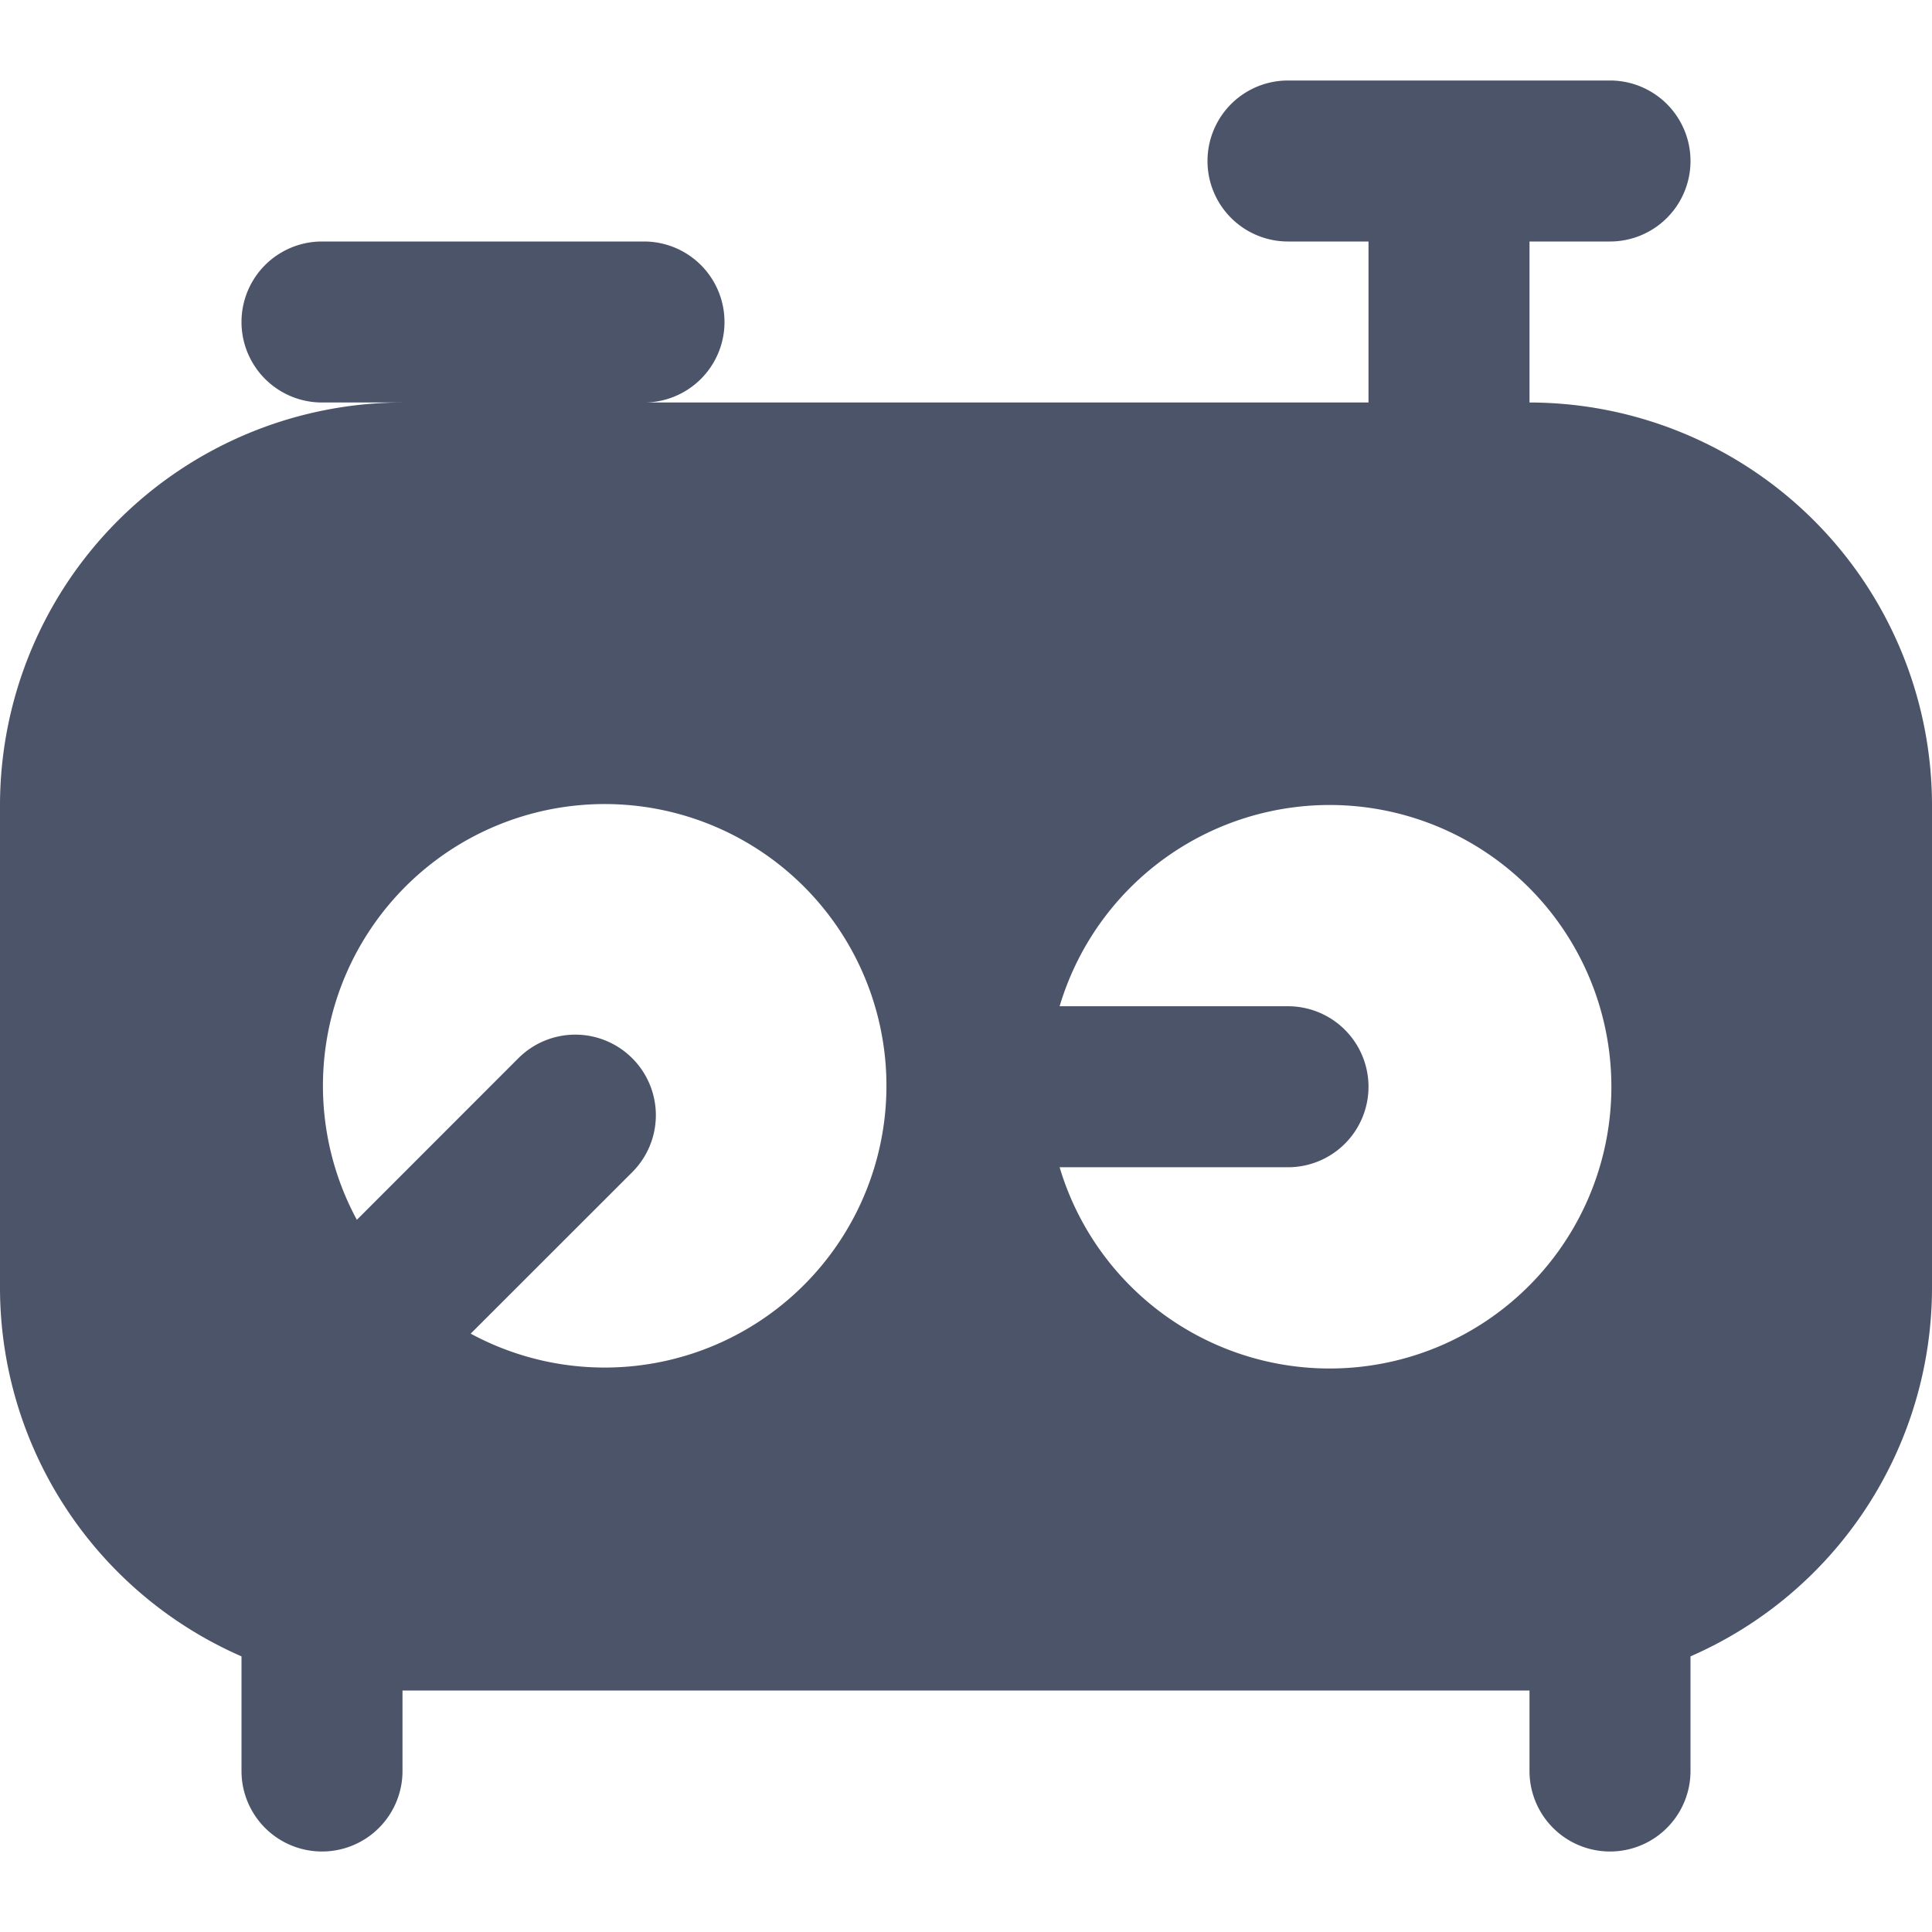<?xml version="1.0" encoding="UTF-8"?>
<svg xmlns="http://www.w3.org/2000/svg" id="Layer_1" data-name="Layer 1" viewBox="0 0 24 24" width="512" height="512"><path d="M0,10v6a5,5,0,0,0,3,4.576V22a1,1,0,0,0,2,0V21H19v1a1,1,0,0,0,2,0V20.576A5,5,0,0,0,24,16V10a5.006,5.006,0,0,0-5-5V3h1a1,1,0,0,0,0-2H16a1,1,0,0,0,0,2h1V5H8A1,1,0,0,0,8,3H4A1,1,0,0,0,4,5H5A5.006,5.006,0,0,0,0,10Zm17,3.5a1,1,0,0,0-1-1H13.163a3.5,3.5,0,1,1,0,2H16A1,1,0,0,0,17,13.5Zm-9.146-.354a1,1,0,0,0-1.415,0L4.433,15.153a3.5,3.5,0,1,1,1.414,1.414l2.007-2.006A1,1,0,0,0,7.854,13.146Z" fill="#4b5469"/></svg>
